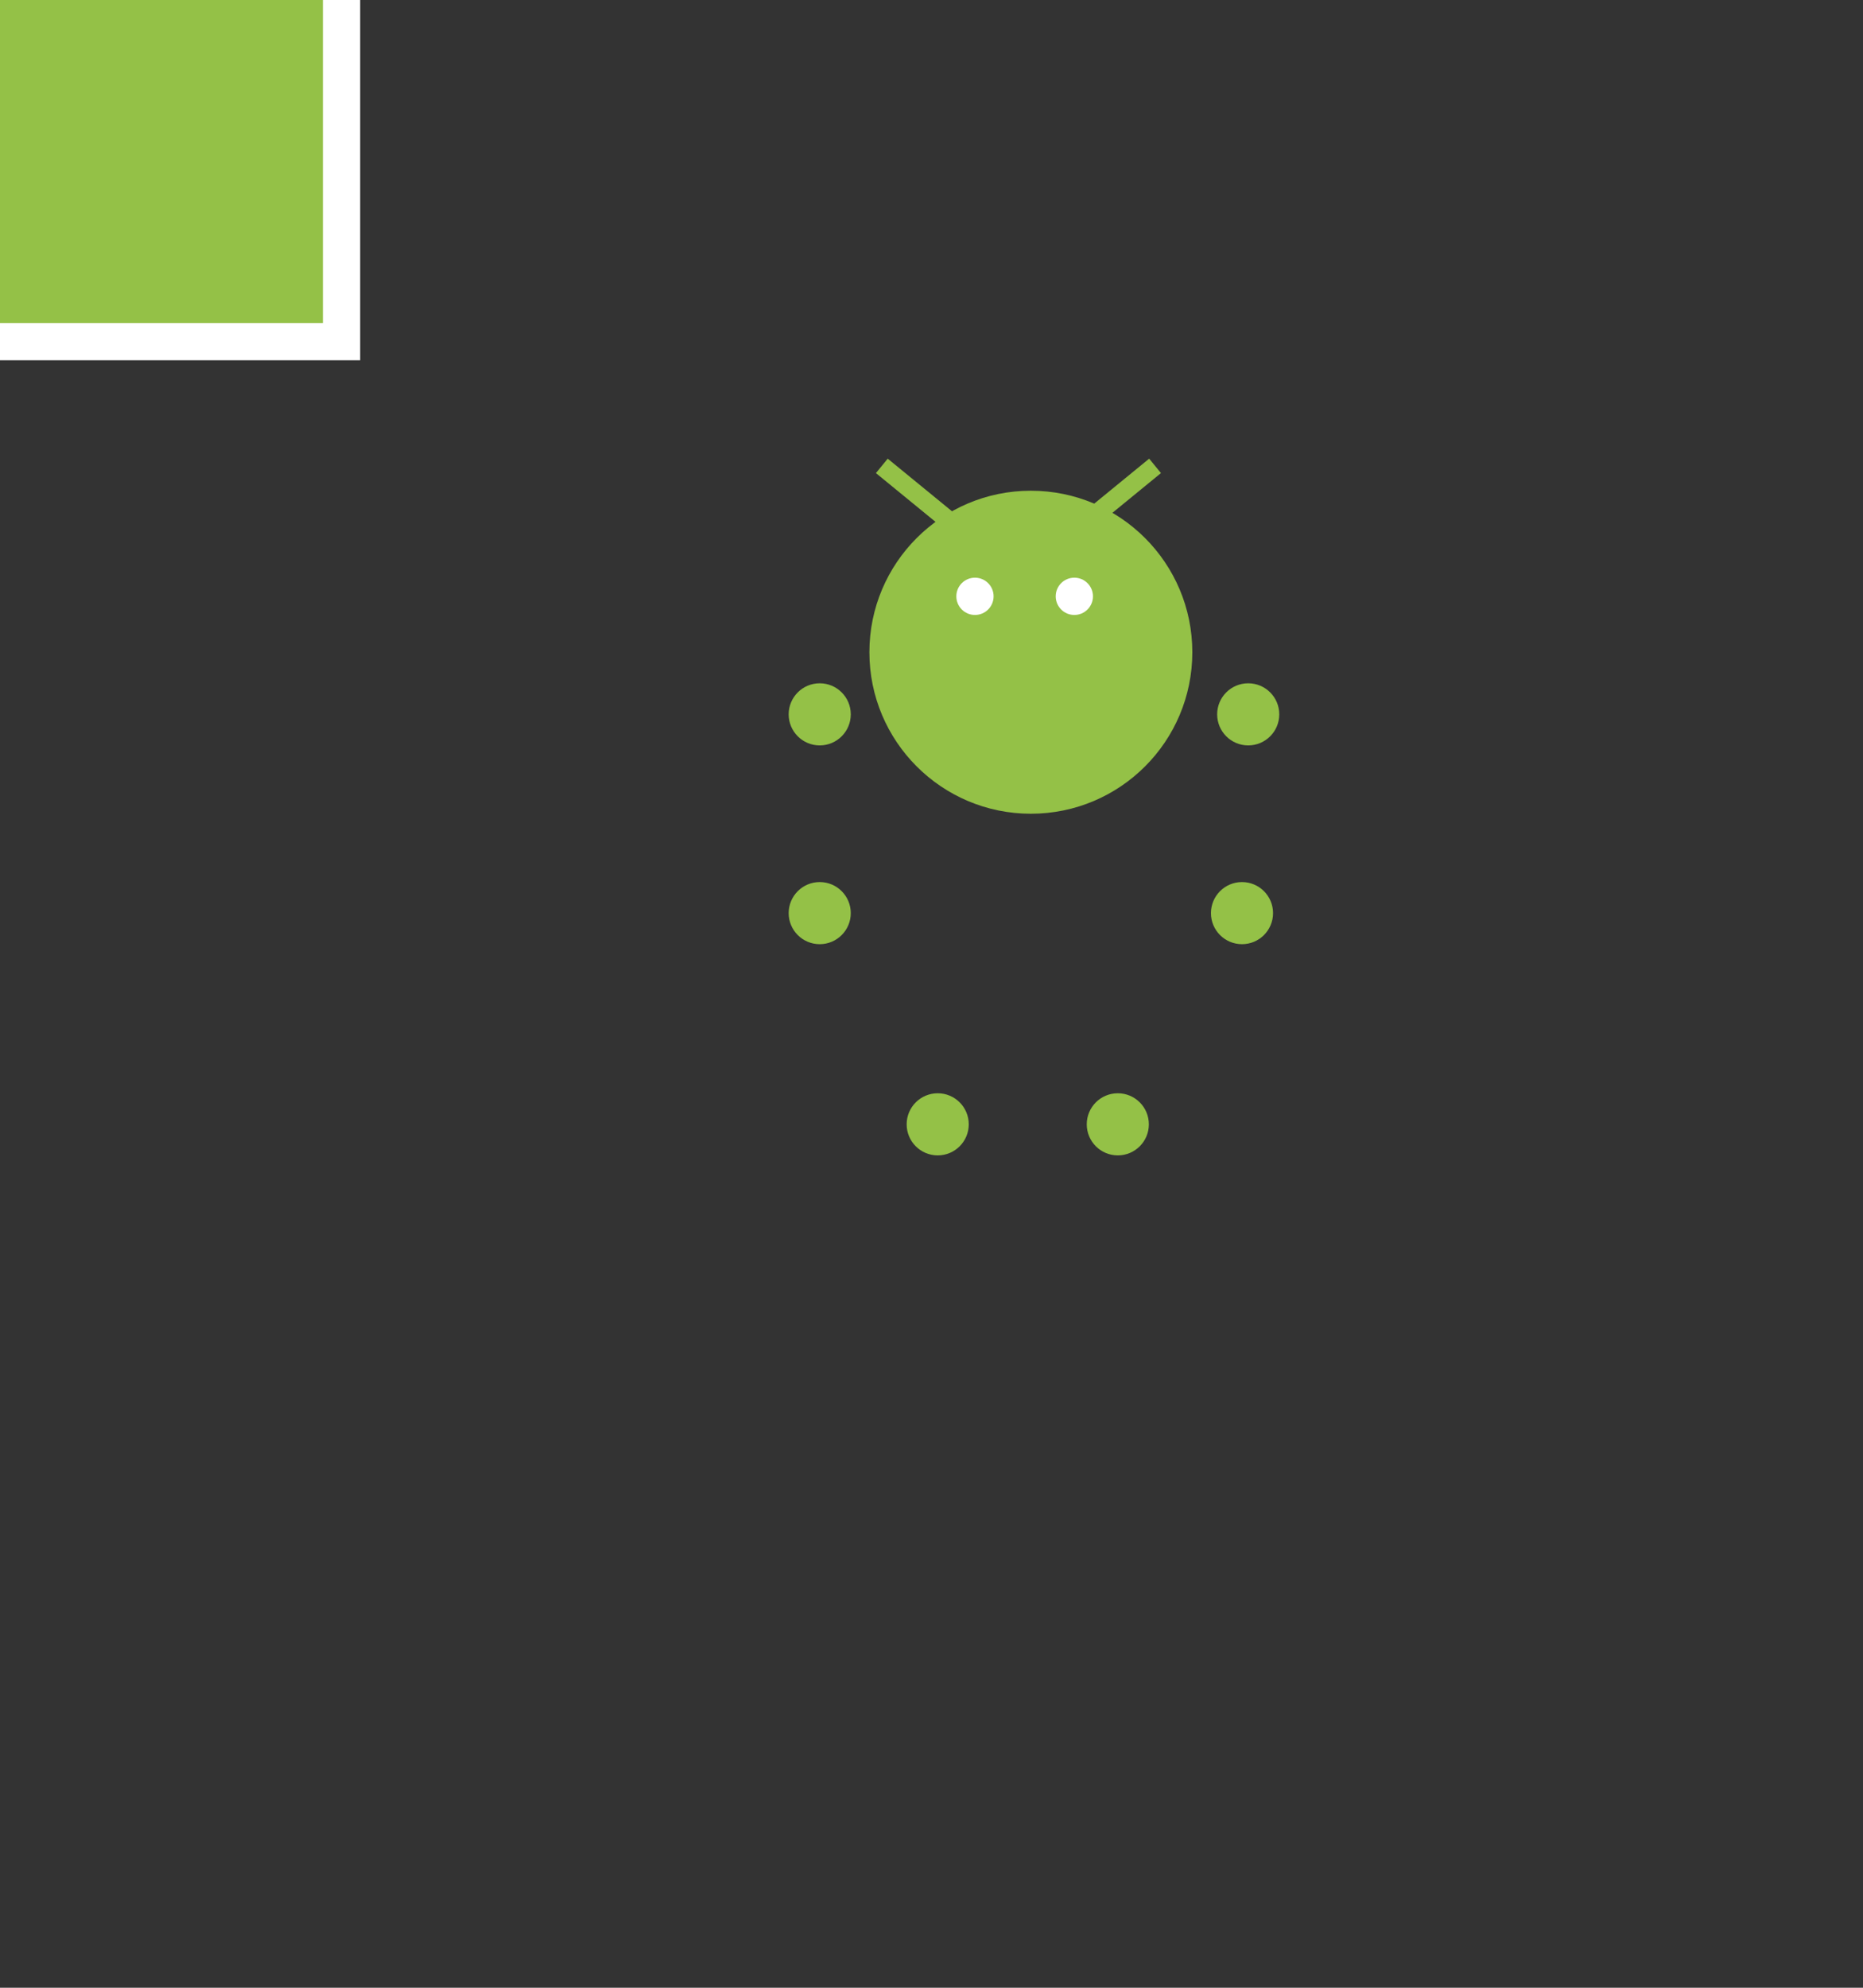 <?xml version="1.0" encoding="UTF-8" standalone="no"?>
<svg height="320" width="300">
    <rect width="100%" height="100%" fill="#333333" stroke="none"/>
    <circle cx="166" cy="105" fill="#94c147" r="26"/>
    <rect cx="137" cy="108" fill="#ffffff" height="58" width="58"/>
    <rect cx="139" cy="111" fill="#94c147" height="52" width="52"/>
    <circle cx="157" cy="96" fill="#ffffff" r="3"/>
    <circle cx="173" cy="96" fill="#ffffff" r="3"/>
    <rect cx="126" cy="115" fill="#94c147" height="31" width="11"/>
    <circle cx="132" cy="115" fill="#94c147" r="5"/>
    <circle cx="132" cy="147" fill="#94c147" r="5"/>
    <rect cx="195" cy="116" fill="#94c147" height="31" width="11"/>
    <circle cx="201" cy="115" fill="#94c147" r="5"/>
    <circle cx="200" cy="147" fill="#94c147" r="5"/>
    <rect cx="174" cy="150" fill="#94c147" height="31" width="11"/>
    <circle cx="180" cy="181" fill="#94c147" r="5"/>
    <rect cx="146" cy="150" fill="#94c147" height="31" width="11"/>
    <circle cx="151" cy="181" fill="#94c147" r="5"/>
    <line stroke="#94c147" stroke-width="3" x1="142" x2="164" y1="75" y2="93"/>
    <line stroke="#94c147" stroke-width="3" x1="186" x2="164" y1="75" y2="93"/>
</svg>